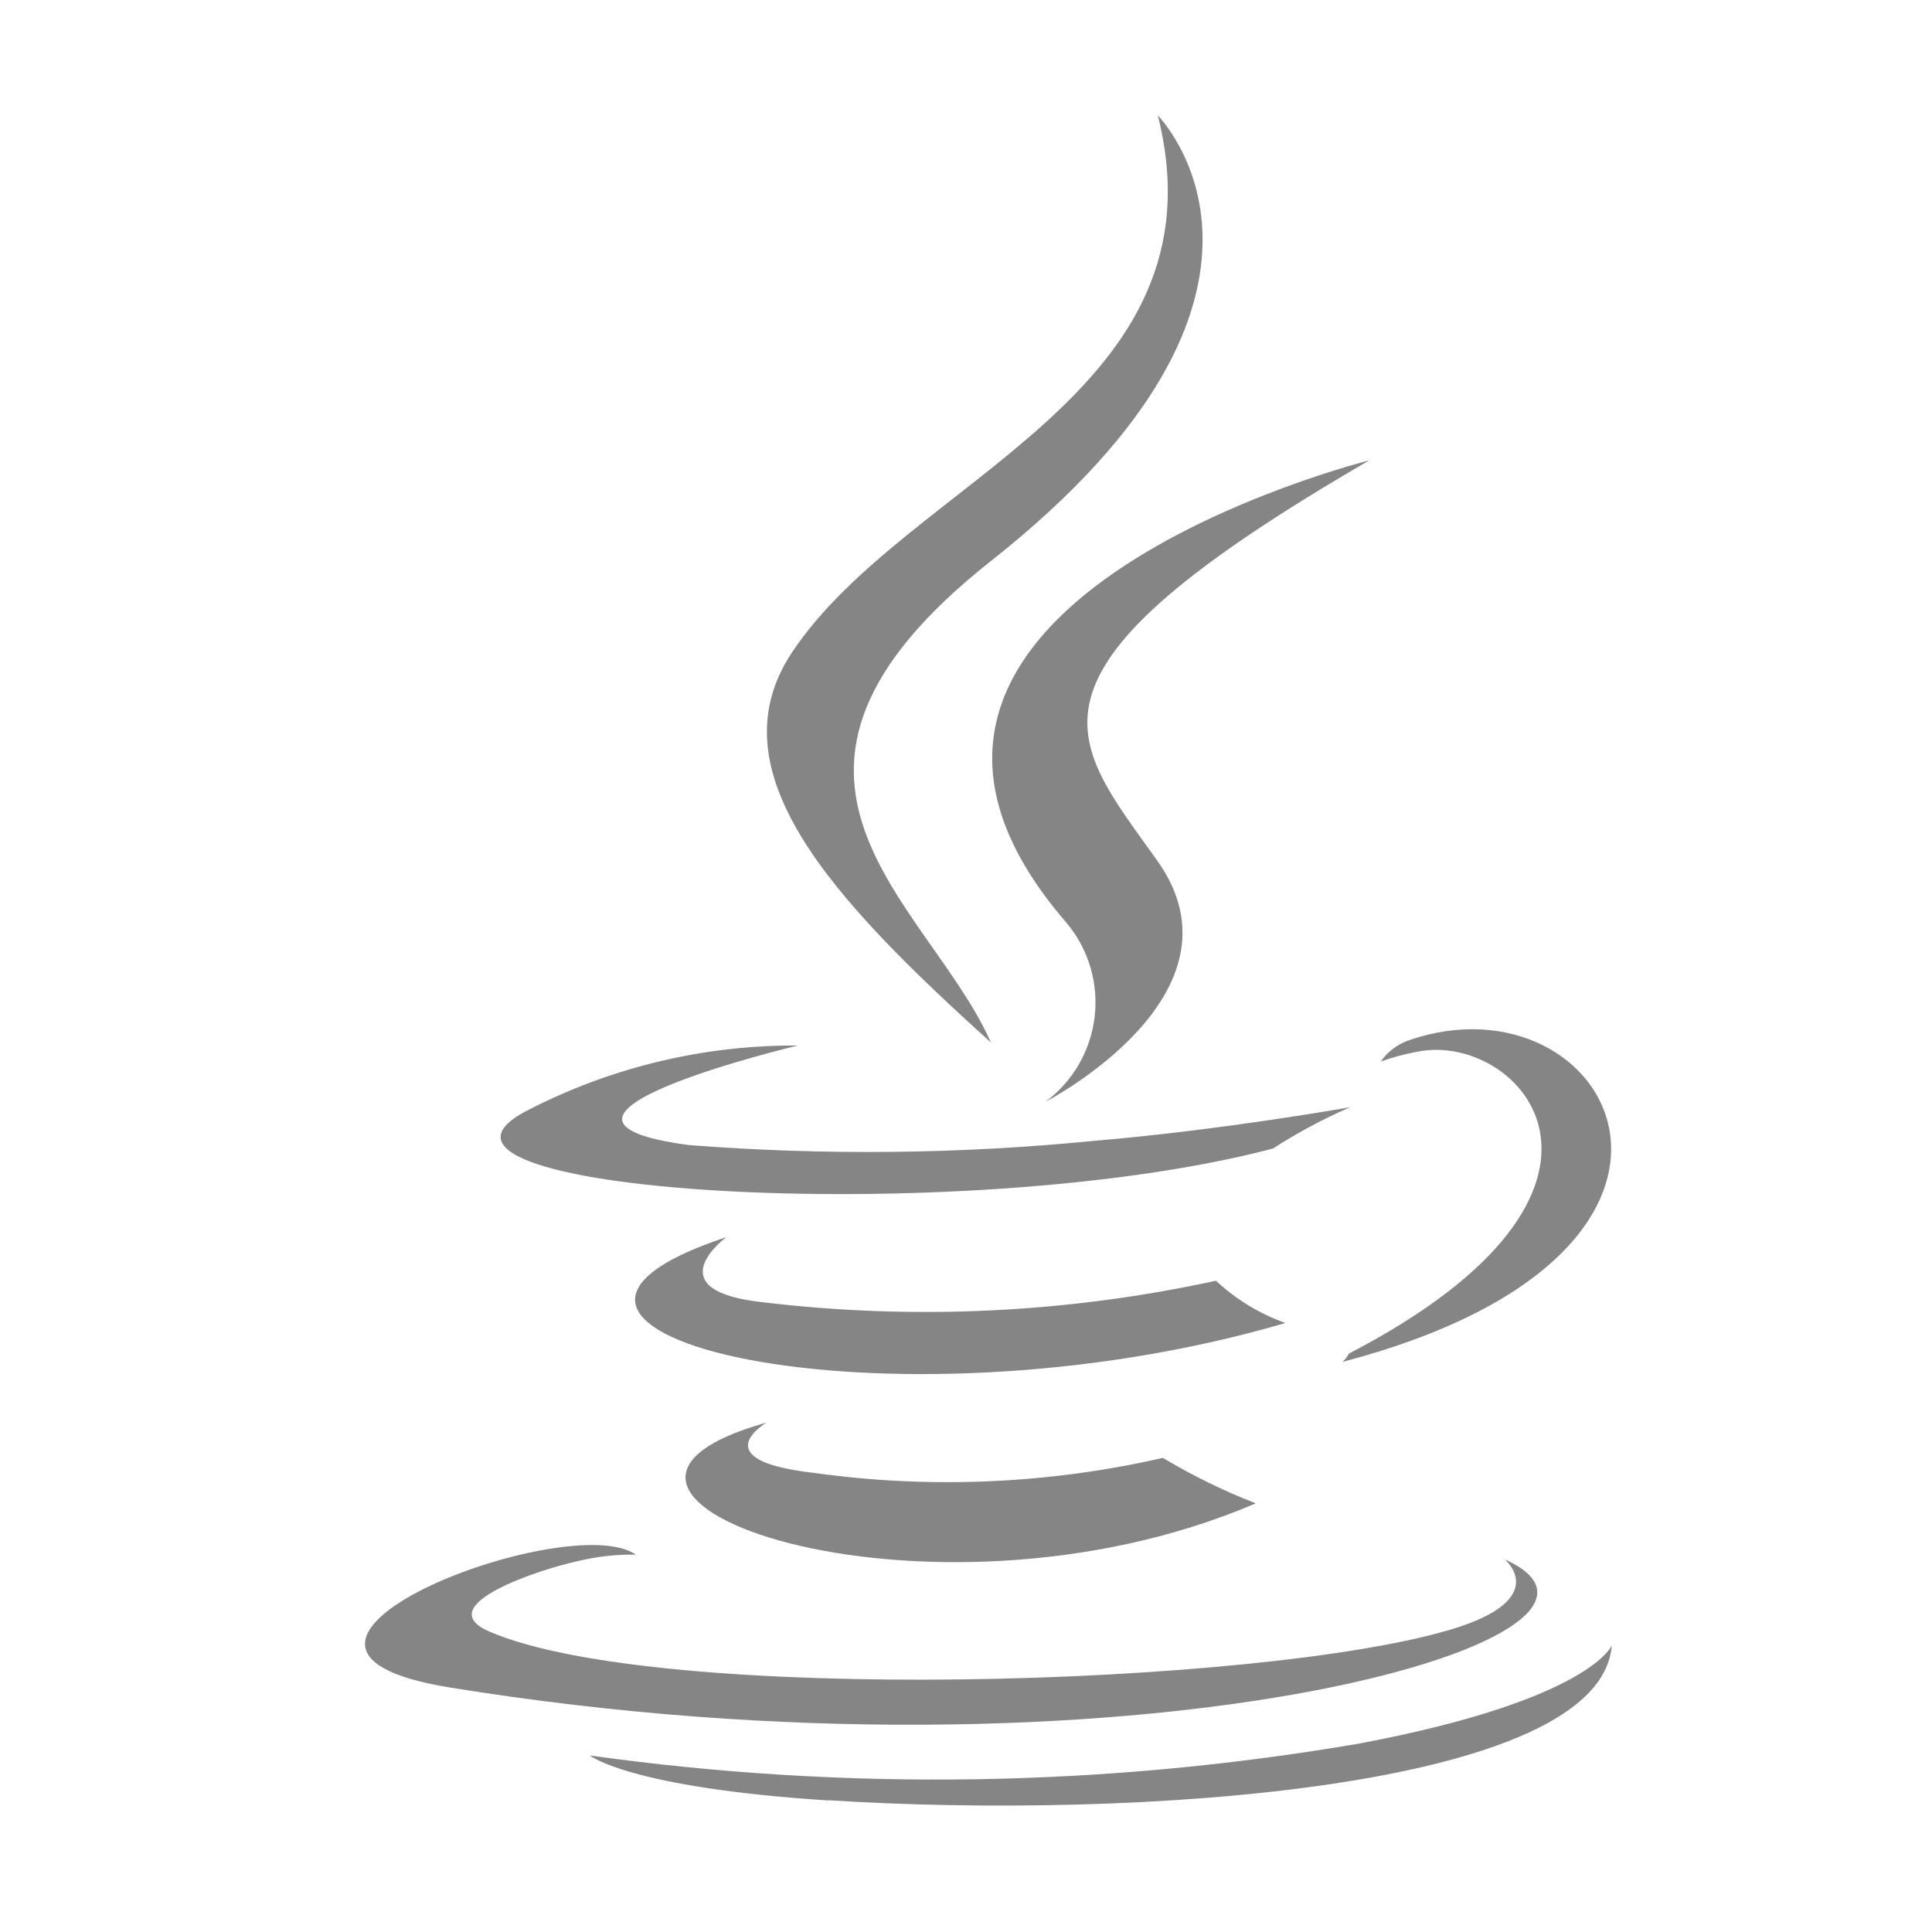 <svg width="800" height="800" viewBox="0 0 800 800" fill="none" xmlns="http://www.w3.org/2000/svg">
<path d="M317.5 589C317.5 589 290.75 604.55 336.525 609.825C384.83 616.621 433.969 614.537 481.525 603.675C493.793 611.03 506.664 617.327 520 622.5C382.975 681.225 209.875 619.1 317.5 589.025" fill="#858585"/>
<path d="M300.65 512.35C300.65 512.35 270.65 534.55 316.475 539.3C378.882 546.723 442.09 543.689 503.5 530.325C511.802 538.066 521.604 544.022 532.3 547.825C366.625 596.275 182.075 551.65 300.65 512.3" fill="#858585"/>
<path d="M441.825 382.35C446.265 387.709 449.567 393.915 451.531 400.591C453.496 407.266 454.08 414.272 453.25 421.181C452.42 428.09 450.192 434.758 446.702 440.779C443.212 446.799 438.533 452.046 432.95 456.2C432.95 456.2 518.675 411.95 479.3 356.525C442.525 304.85 414.3 279.15 567 190.625C567 190.625 327.35 250.475 441.825 382.35Z" fill="#858585"/>
<path d="M623.05 645.675C623.05 645.675 642.85 661.975 601.25 674.6C522.15 698.55 272.05 705.8 202.55 675.55C177.55 664.675 224.4 649.6 239.15 646.45C247.051 644.52 255.168 643.612 263.3 643.75C235.525 624.175 83.775 682.175 186.225 698.75C465.625 744.05 695.525 678.375 623.05 645.675Z" fill="#858585"/>
<path d="M330.275 432.95C330.275 432.95 203.05 463.175 285.275 474.15C341.31 478.5 397.62 477.897 453.55 472.35C506.2 467.9 559.075 458.475 559.075 458.475C547.961 463.306 537.259 469.033 527.075 475.6C397.825 509.55 148.25 493.75 220 458.975C254.132 441.656 291.901 432.726 330.175 432.925" fill="#858585"/>
<path d="M558.5 560.525C689.825 492.275 629.1 426.7 586.725 435.525C581.627 436.469 576.611 437.815 571.725 439.55C574.507 435.599 578.421 432.584 582.95 430.9C666.8 401.425 731.275 517.85 555.875 563.95C556.971 562.98 557.87 561.809 558.525 560.5" fill="#858585"/>
<path d="M479.3 47.65C479.3 47.65 552.025 120.4 410.325 232.3C296.675 322.05 384.4 373.225 410.325 431.675C344 371.825 295.325 319.175 327.975 270.1C375.9 198.125 508.7 163.225 479.375 47.6" fill="#858585"/>
<path d="M343.175 745.45C469.225 753.525 662.825 740.975 667.4 681.325C667.4 681.325 658.575 703.825 563.225 721.9C457.787 740.02 350.179 741.707 244.225 726.9C244.225 726.9 260.35 740.225 343.2 745.55" fill="#858585"/>
</svg>
